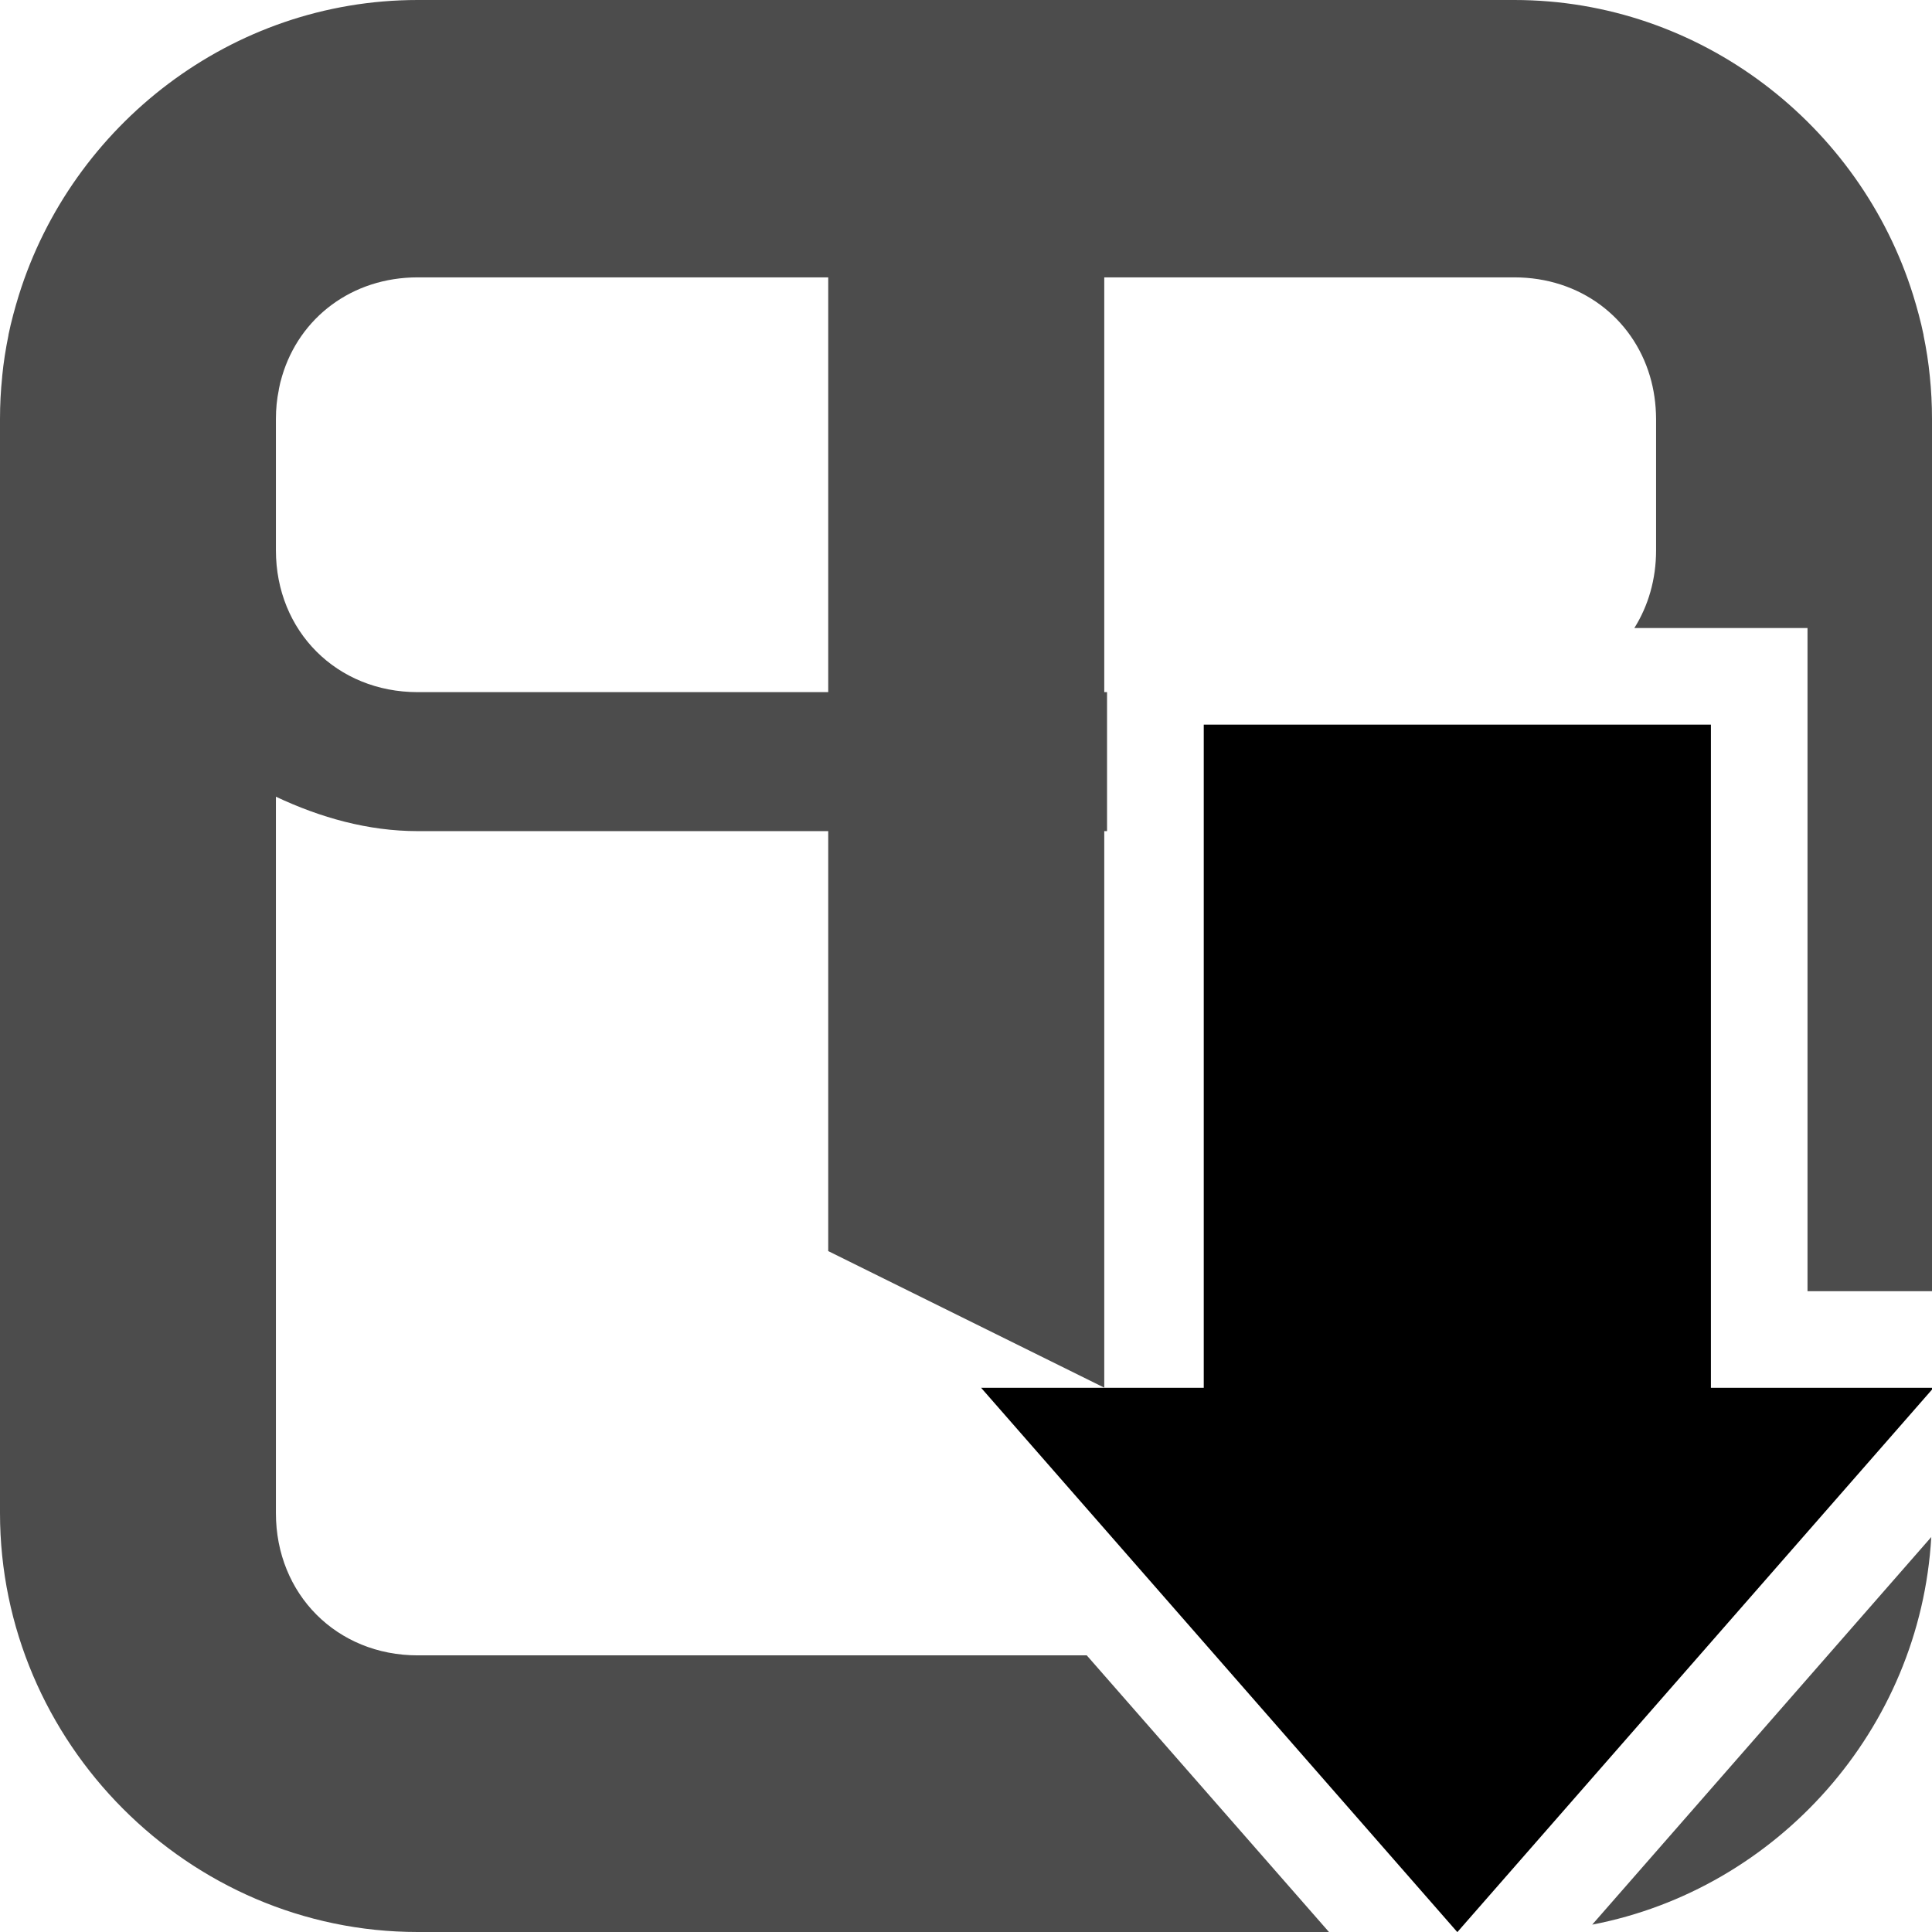 <?xml version="1.0" encoding="UTF-8" standalone="no"?>
<svg
   height="16px"
   viewBox="0 0 16 16"
   width="16px"
   version="1.1"
   id="svg3"
   xmlns="http://www.w3.org/2000/svg"
   xmlns:svg="http://www.w3.org/2000/svg">
  <defs
     id="defs3" />
  <path
     id="path1"
     style="fill:#000000;stroke-width:1.144;opacity:0.7"
     d="M 3.459 0 C 1.917 0 0.596 1.035 0.156 2.445 C 0.123 2.552 0.093 2.662 0.07 2.773 L 0.07 2.775 L 0.07 2.777 C 0.047 2.889 0.029 3.003 0.018 3.117 L 0.018 3.119 L 0.018 3.121 C 0.006 3.236 -9.2518585e-17 3.351 0 3.469 C -1.4988295e-06 3.47 -2.0498197e-19 3.471 0 3.473 L 0 4.557 L 0 12.531 C 0 14.433 1.562 16 3.459 16 L 11.006 16 L 9 13.709 L 3.459 13.709 C 2.79 13.709 2.285 13.203 2.285 12.531 L 2.285 6.598 C 2.654 6.772 3.05 6.883 3.459 6.883 L 6.859 6.883 L 6.859 10.361 L 9.145 11.492 L 9.145 6.883 L 9.168 6.883 L 9.168 5.732 L 9.145 5.732 L 9.145 2.297 L 12.541 2.297 C 13.085 2.297 13.52 2.63 13.664 3.115 C 13.697 3.226 13.714 3.344 13.715 3.469 L 13.715 4.557 C 13.715 4.798 13.65 5.018 13.535 5.201 L 13.715 5.201 L 14.969 5.201 L 14.969 5.658 L 14.969 10.693 L 16 10.693 L 16 4.557 L 16 3.469 C 16 3.35 15.994 3.233 15.982 3.117 C 15.971 3.003 15.953 2.889 15.93 2.777 L 15.93 2.775 L 15.93 2.773 C 15.907 2.662 15.877 2.552 15.844 2.445 C 15.404 1.035 14.083 0 12.541 0 L 9.145 0 L 6.859 0 L 3.459 0 z M 3.459 2.297 L 6.859 2.297 L 6.859 5.732 L 3.459 5.732 C 2.79 5.732 2.285 5.228 2.285 4.557 L 2.285 3.469 C 2.285 3.427 2.287 3.386 2.291 3.346 C 2.295 3.306 2.301 3.266 2.309 3.229 L 2.309 3.227 L 2.309 3.225 C 2.316 3.187 2.325 3.151 2.336 3.115 C 2.48 2.63 2.915 2.297 3.459 2.297 z M 15.994 12.729 L 13.186 15.939 C 14.717 15.645 15.903 14.323 15.994 12.729 z " />
  <path
     id="path4"
     style="color:#000000;fill:#000000;fill-opacity:1;stroke-width:0.28;stroke-miterlimit:4.1"
     d="m 9.969,6.001 v 5.492 h -1.844 l 3.944,4.508 3.944,-4.508 h -1.844 V 6.001 Z" />
</svg>
